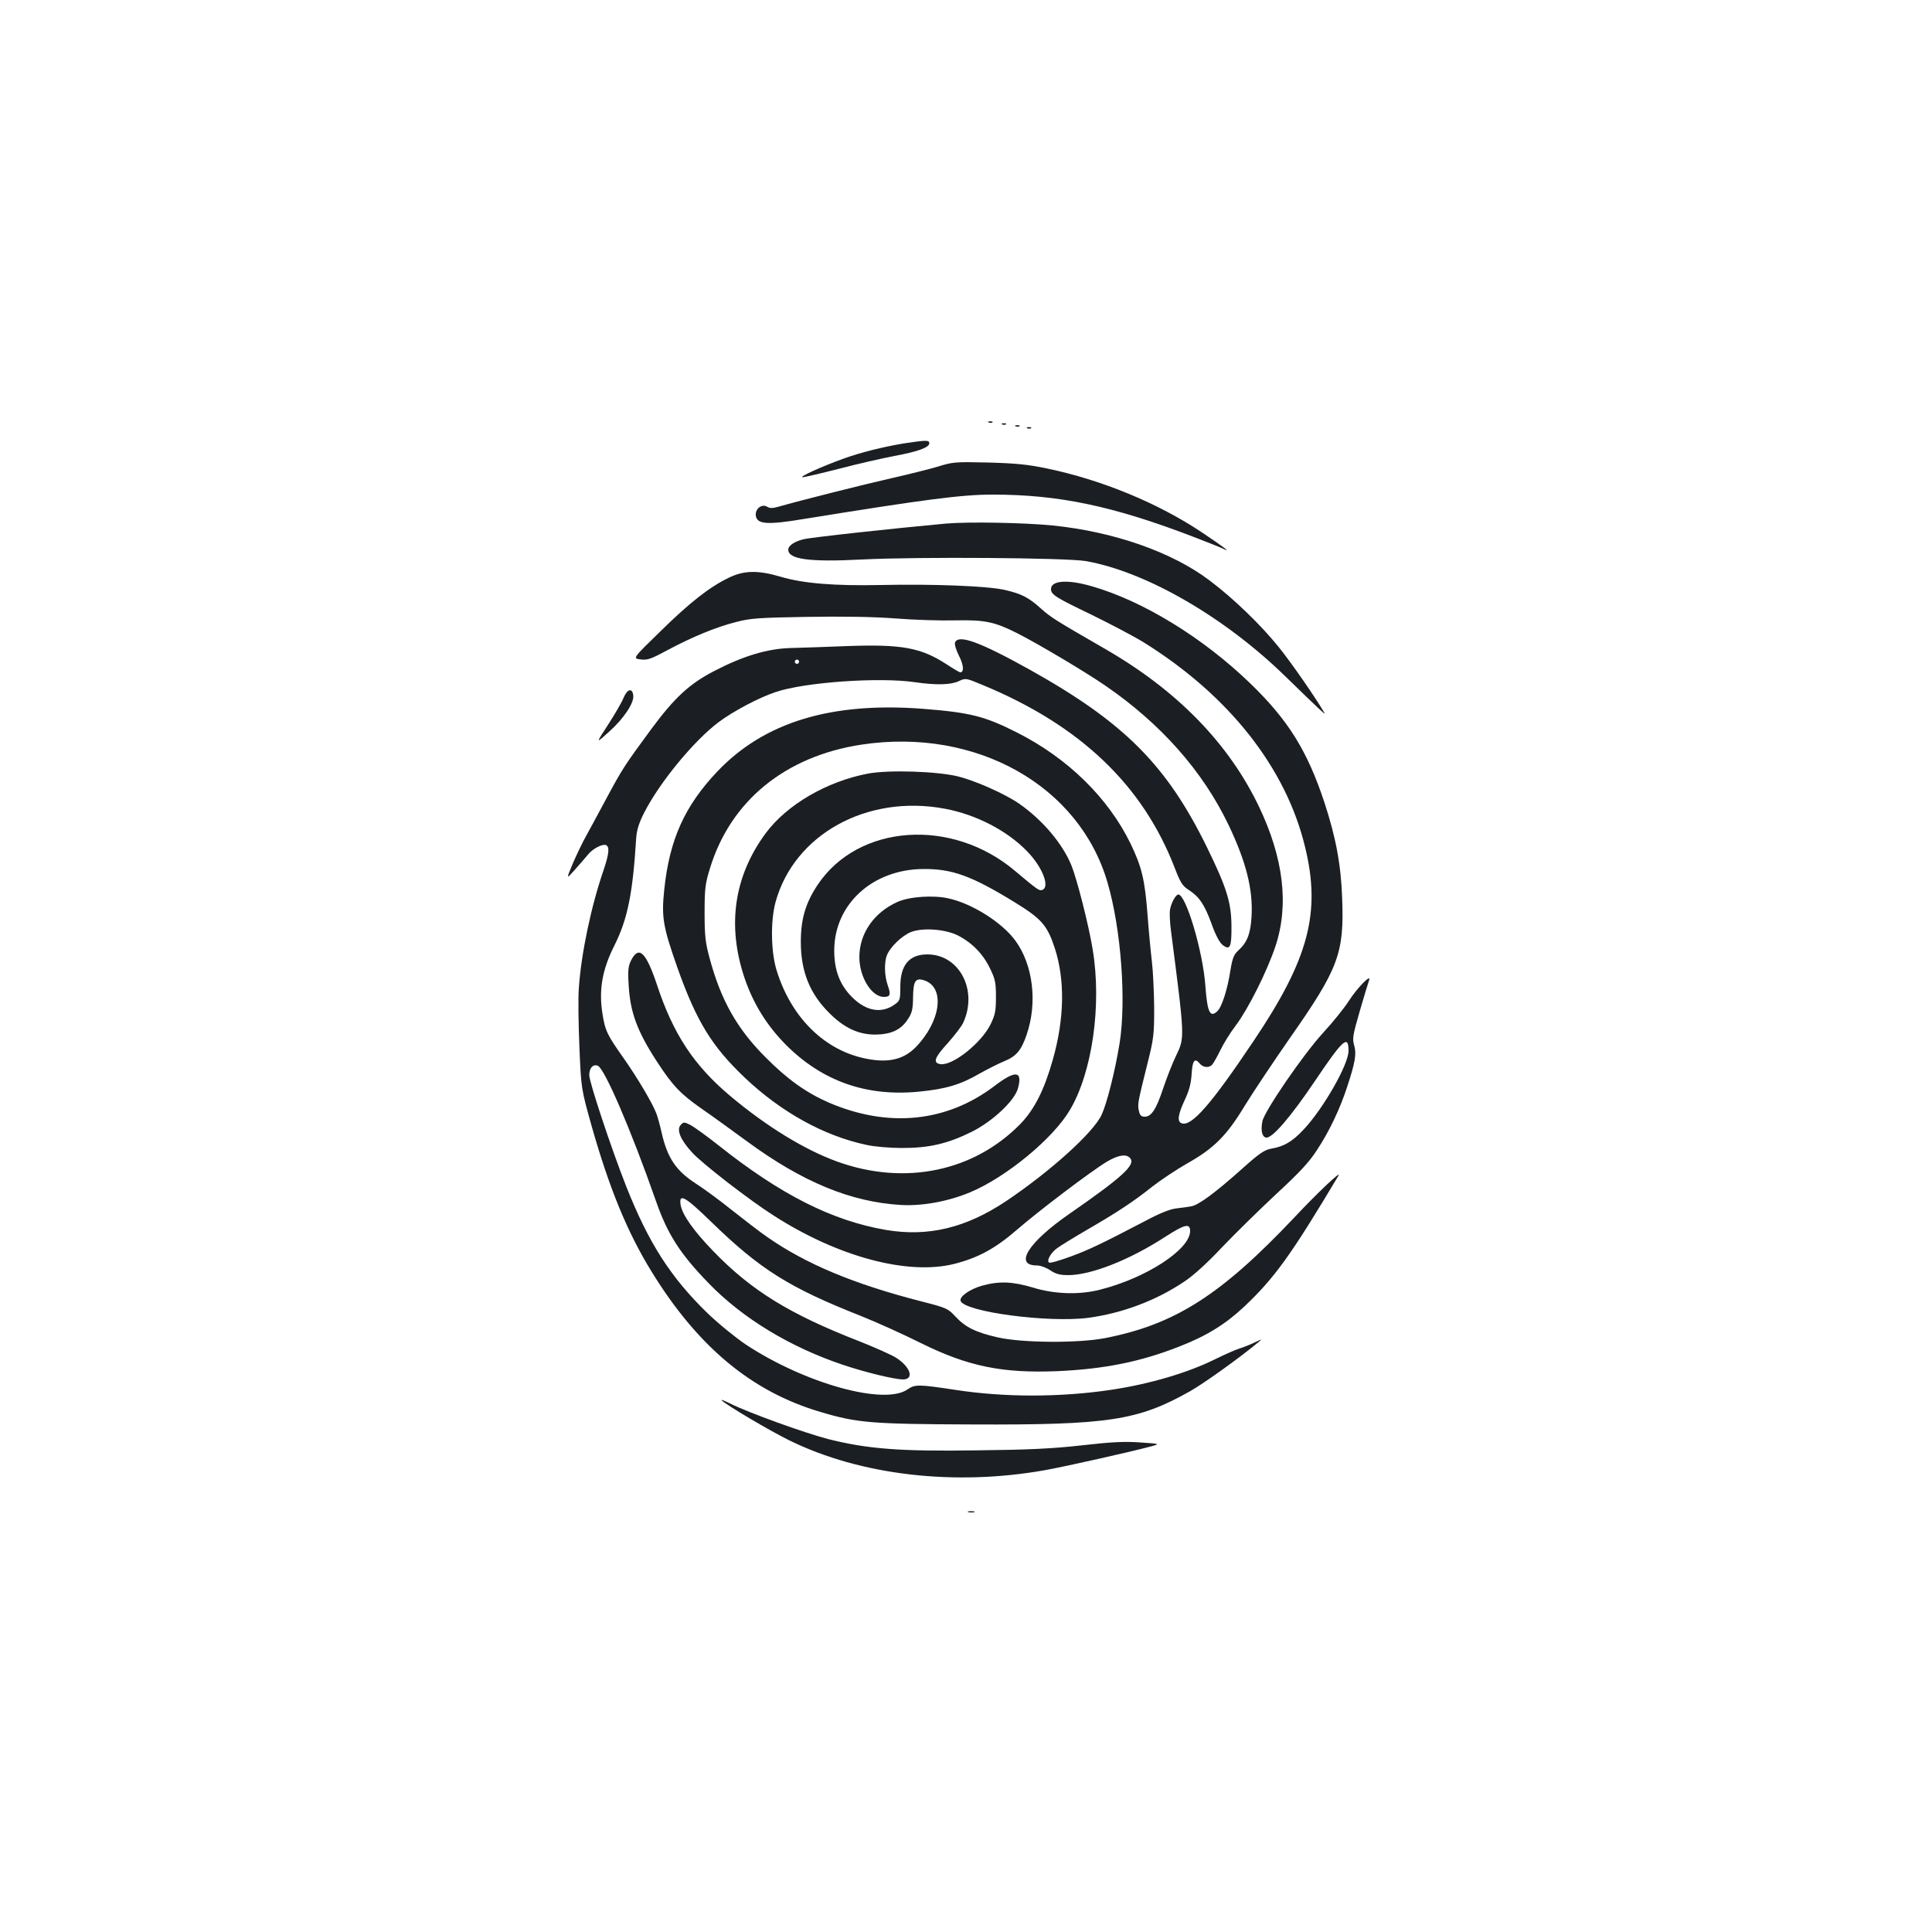 <?xml version="1.0" standalone="no"?>
<!DOCTYPE svg PUBLIC "-//W3C//DTD SVG 20010904//EN"
 "http://www.w3.org/TR/2001/REC-SVG-20010904/DTD/svg10.dtd">
<svg version="1.0" xmlns="http://www.w3.org/2000/svg"
 width="1000pt" height="1000pt" viewBox="0 0 1000 1000"
 preserveAspectRatio="xMidYMid meet">
<g transform="translate(0,1000) scale(0.1,-0.1)"
fill="#1b1f23" stroke="none">
<path d="M5118 7813 c7 -3 16 -2 19 1 4 3 -2 6 -13 5 -11 0 -14 -3 -6 -6z"/>
<path d="M5188 7803 c7 -3 16 -2 19 1 4 3 -2 6 -13 5 -11 0 -14 -3 -6 -6z"/>
<path d="M5258 7793 c7 -3 16 -2 19 1 4 3 -2 6 -13 5 -11 0 -14 -3 -6 -6z"/>
<path d="M5318 7783 c7 -3 16 -2 19 1 4 3 -2 6 -13 5 -11 0 -14 -3 -6 -6z"/>
<path d="M4679 7705 c-104 -17 -226 -47 -316 -80 -106 -38 -230 -94 -209 -95
11 0 96 20 190 44 94 25 223 54 286 66 123 23 180 44 180 66 0 17 -17 16 -131
-1z"/>
<path d="M4855 7585 c-44 -13 -152 -40 -240 -60 -146 -33 -479 -117 -583 -147
-32 -9 -47 -10 -61 -1 -27 17 -63 -10 -59 -45 5 -46 59 -50 250 -18 625 101
815 126 976 126 342 0 624 -59 1040 -219 73 -28 143 -56 155 -62 43 -22 1 10
-113 86 -226 151 -517 271 -800 330 -100 21 -161 27 -305 31 -170 4 -184 3
-260 -21z"/>
<path d="M4896 7290 c-262 -24 -696 -71 -736 -81 -47 -11 -80 -33 -80 -54 0
-50 109 -65 380 -51 294 15 1057 9 1159 -8 310 -54 717 -288 1033 -596 180
-175 212 -205 203 -190 -40 71 -171 260 -235 339 -92 115 -238 256 -360 347
-192 146 -495 252 -810 284 -151 15 -438 20 -554 10z"/>
<path d="M3775 7011 c-101 -48 -203 -128 -355 -277 -146 -142 -146 -142 -105
-147 35 -5 53 1 140 48 129 69 253 120 357 146 72 19 120 22 362 26 184 3 342
1 460 -8 100 -8 240 -12 313 -10 149 3 200 -7 317 -66 105 -53 348 -197 456
-271 289 -198 506 -444 639 -722 91 -191 127 -333 119 -474 -5 -89 -23 -135
-69 -176 -22 -20 -30 -39 -40 -100 -16 -104 -45 -193 -69 -215 -37 -34 -51 -4
-61 132 -12 175 -100 473 -140 473 -13 0 -36 -41 -43 -78 -3 -17 -1 -67 5
-110 72 -559 72 -551 26 -647 -19 -39 -48 -114 -66 -167 -36 -109 -61 -148
-96 -148 -18 0 -25 7 -30 30 -8 35 -5 47 43 240 34 135 36 155 36 295 -1 83
-6 191 -12 240 -6 50 -16 155 -22 235 -14 187 -30 253 -89 375 -116 237 -326
442 -588 574 -166 84 -242 103 -483 122 -476 37 -823 -68 -1066 -323 -170
-179 -249 -353 -276 -614 -15 -143 -6 -191 68 -402 99 -279 179 -409 351 -572
188 -177 407 -299 628 -346 40 -9 120 -16 185 -16 139 0 235 22 360 84 108 54
222 161 239 225 25 92 -13 95 -123 11 -247 -187 -549 -217 -856 -85 -115 50
-214 120 -325 232 -149 148 -233 296 -292 515 -22 81 -26 116 -26 235 0 123 3
151 27 228 106 351 390 583 786 643 592 89 1128 -212 1273 -716 70 -240 97
-610 62 -830 -24 -146 -65 -309 -93 -370 -42 -92 -268 -295 -493 -446 -209
-140 -405 -187 -624 -150 -278 48 -544 182 -865 437 -63 50 -130 98 -148 107
-30 15 -34 15 -48 0 -24 -24 -3 -77 59 -144 52 -57 296 -246 422 -326 333
-214 694 -310 934 -250 125 32 213 80 326 178 112 97 381 301 464 351 59 35
101 42 121 18 29 -34 -41 -98 -318 -290 -210 -146 -285 -265 -165 -265 18 0
48 -11 69 -25 28 -19 50 -25 93 -25 119 0 319 79 505 200 98 63 126 70 126 28
0 -95 -227 -243 -465 -303 -107 -28 -238 -24 -350 11 -104 31 -174 34 -263 9
-63 -18 -117 -56 -110 -78 18 -57 455 -115 661 -88 177 24 353 90 499 189 47
31 121 99 194 177 66 69 191 192 278 273 122 113 172 166 213 230 63 95 119
213 156 327 42 127 49 171 36 215 -10 34 -7 52 29 176 22 77 44 148 48 159 15
40 -61 -38 -104 -105 -23 -36 -82 -110 -133 -165 -103 -112 -305 -407 -315
-459 -9 -48 -2 -80 19 -84 31 -6 128 107 256 297 142 211 171 237 171 152 0
-71 -131 -300 -233 -408 -58 -62 -101 -87 -165 -98 -36 -6 -62 -23 -150 -102
-141 -126 -230 -192 -267 -197 -16 -3 -52 -8 -79 -11 -32 -4 -88 -27 -155 -63
-226 -118 -292 -150 -390 -186 -55 -20 -105 -35 -111 -31 -14 9 8 50 41 74 16
12 84 54 151 93 159 92 243 147 342 226 45 35 125 88 179 119 139 78 206 144
300 300 43 70 148 227 232 348 253 361 283 440 272 725 -6 175 -33 317 -92
497 -88 266 -187 426 -384 616 -244 236 -554 426 -818 502 -126 37 -213 31
-213 -14 0 -29 25 -44 210 -133 96 -47 218 -111 270 -143 440 -274 736 -648
835 -1059 83 -340 19 -580 -267 -1005 -221 -330 -322 -444 -372 -425 -24 9
-19 45 16 120 24 51 33 87 36 137 4 68 16 83 41 53 18 -22 48 -25 65 -7 8 9
26 42 42 74 15 32 51 91 81 130 65 87 160 277 204 407 72 215 43 458 -85 726
-157 327 -423 600 -794 814 -260 150 -284 165 -335 211 -65 58 -99 75 -184 95
-87 21 -378 32 -643 26 -241 -5 -403 8 -520 43 -115 34 -188 33 -265 -4z"/>
<path d="M4943 6674 c-3 -9 6 -40 21 -69 24 -47 27 -85 6 -85 -4 0 -36 19 -71
42 -133 86 -231 104 -513 94 -105 -4 -236 -9 -291 -10 -122 -3 -248 -41 -398
-119 -128 -66 -206 -138 -327 -302 -137 -186 -150 -206 -233 -361 -41 -76 -88
-164 -105 -194 -17 -30 -47 -93 -67 -139 -35 -84 -35 -84 12 -31 26 29 55 63
66 76 23 30 74 57 93 50 20 -8 17 -43 -11 -127 -66 -191 -117 -436 -129 -614
-4 -49 -2 -187 3 -305 9 -215 9 -215 64 -411 91 -320 184 -547 309 -750 239
-389 518 -622 874 -727 191 -57 263 -63 785 -65 707 -3 858 20 1127 171 70 39
261 176 352 252 25 21 25 21 -15 2 -22 -11 -58 -25 -80 -32 -22 -7 -78 -32
-125 -55 -143 -71 -340 -129 -541 -159 -264 -39 -550 -39 -804 0 -190 29 -209
29 -247 3 -119 -85 -532 30 -838 232 -52 35 -142 108 -199 163 -191 186 -304
363 -420 656 -78 198 -191 539 -191 575 0 37 19 58 44 49 35 -14 171 -329 301
-700 60 -172 125 -274 274 -427 174 -180 421 -330 696 -422 117 -39 262 -74
308 -75 59 0 42 61 -31 110 -24 16 -110 54 -190 86 -366 142 -565 265 -763
471 -101 105 -157 185 -166 236 -10 63 21 46 161 -90 250 -243 401 -338 771
-484 83 -33 222 -96 310 -140 244 -121 422 -158 710 -146 241 11 427 48 628
127 142 55 240 116 336 206 158 149 243 267 489 679 18 31 -112 -92 -228 -216
-381 -403 -618 -554 -980 -625 -140 -27 -430 -25 -557 4 -113 26 -166 52 -218
108 -38 41 -46 45 -176 78 -350 90 -597 193 -799 334 -36 25 -117 87 -180 137
-63 51 -148 113 -187 138 -104 67 -149 133 -179 267 -8 36 -20 79 -26 95 -20
54 -100 188 -168 285 -88 124 -98 145 -112 235 -19 122 -1 226 62 351 69 138
95 269 113 557 3 41 14 77 41 130 80 157 255 370 384 468 74 56 211 129 297
157 149 51 537 78 720 51 110 -16 186 -14 227 5 36 17 37 17 123 -19 506 -209
831 -519 996 -949 28 -73 40 -92 70 -111 56 -36 83 -76 119 -174 21 -60 42
-99 58 -112 39 -30 47 -12 46 99 -1 122 -25 199 -129 411 -207 421 -426 641
-910 912 -262 146 -375 188 -392 143z m-809 -105 c-3 -5 -10 -7 -15 -3 -5 3
-7 10 -3 15 3 5 10 7 15 3 5 -3 7 -10 3 -15z"/>
<path d="M3227 6387 c-9 -23 -46 -86 -81 -140 -63 -97 -63 -97 6 -35 75 67
130 148 126 188 -5 41 -31 35 -51 -13z"/>
<path d="M4493 5996 c-215 -41 -420 -161 -530 -309 -164 -223 -201 -477 -109
-750 45 -132 114 -243 211 -342 189 -191 420 -273 695 -245 134 13 212 36 310
93 41 23 100 53 130 65 61 25 87 57 114 137 57 166 33 362 -59 487 -69 94
-225 192 -346 218 -79 18 -202 9 -263 -18 -123 -55 -198 -164 -198 -286 0
-103 63 -206 127 -206 33 0 37 12 20 60 -17 48 -19 117 -5 154 16 43 79 104
126 122 59 23 171 15 236 -15 74 -36 133 -94 170 -169 29 -59 33 -76 33 -152
0 -73 -4 -93 -28 -142 -47 -96 -196 -215 -259 -206 -41 6 -31 34 35 106 35 39
71 86 81 105 80 169 -17 357 -184 357 -94 0 -140 -55 -140 -167 0 -68 -2 -73
-29 -92 -68 -49 -148 -35 -221 38 -63 63 -92 139 -92 241 0 239 198 421 462
422 149 1 249 -35 475 -174 135 -83 166 -118 204 -234 54 -165 51 -366 -10
-580 -44 -156 -95 -256 -167 -331 -242 -247 -598 -321 -947 -196 -169 61 -367
182 -555 340 -188 158 -295 320 -379 574 -57 171 -94 207 -134 129 -15 -29
-18 -51 -13 -130 8 -140 44 -238 147 -396 81 -124 121 -166 231 -243 57 -39
162 -116 235 -169 286 -210 537 -314 798 -329 109 -6 242 18 357 66 186 78
428 277 516 426 116 196 165 543 118 829 -21 129 -81 363 -110 436 -47 115
-151 237 -272 321 -73 50 -223 117 -314 140 -109 27 -359 35 -467 15z m398
-182 c161 -30 321 -113 424 -219 80 -81 121 -186 80 -201 -16 -6 -23 -1 -141
98 -327 277 -812 243 -1022 -72 -62 -93 -87 -176 -87 -295 0 -153 46 -267 146
-367 77 -78 152 -113 239 -113 82 1 133 24 168 78 23 34 27 52 28 116 1 85 13
102 60 86 107 -38 83 -212 -46 -345 -67 -68 -151 -85 -278 -55 -206 49 -371
218 -443 455 -29 96 -31 253 -5 350 96 351 474 560 877 484z"/>
<path d="M3735 2752 c25 -25 250 -158 350 -207 370 -182 859 -238 1327 -154
105 19 444 95 548 123 45 13 45 13 -60 20 -81 6 -150 2 -300 -15 -151 -17
-274 -23 -543 -26 -398 -6 -565 7 -769 58 -120 31 -415 137 -510 185 -29 14
-48 22 -43 16z"/>
<path d="M5013 2173 c9 -2 23 -2 30 0 6 3 -1 5 -18 5 -16 0 -22 -2 -12 -5z"/>
</g>
</svg>
